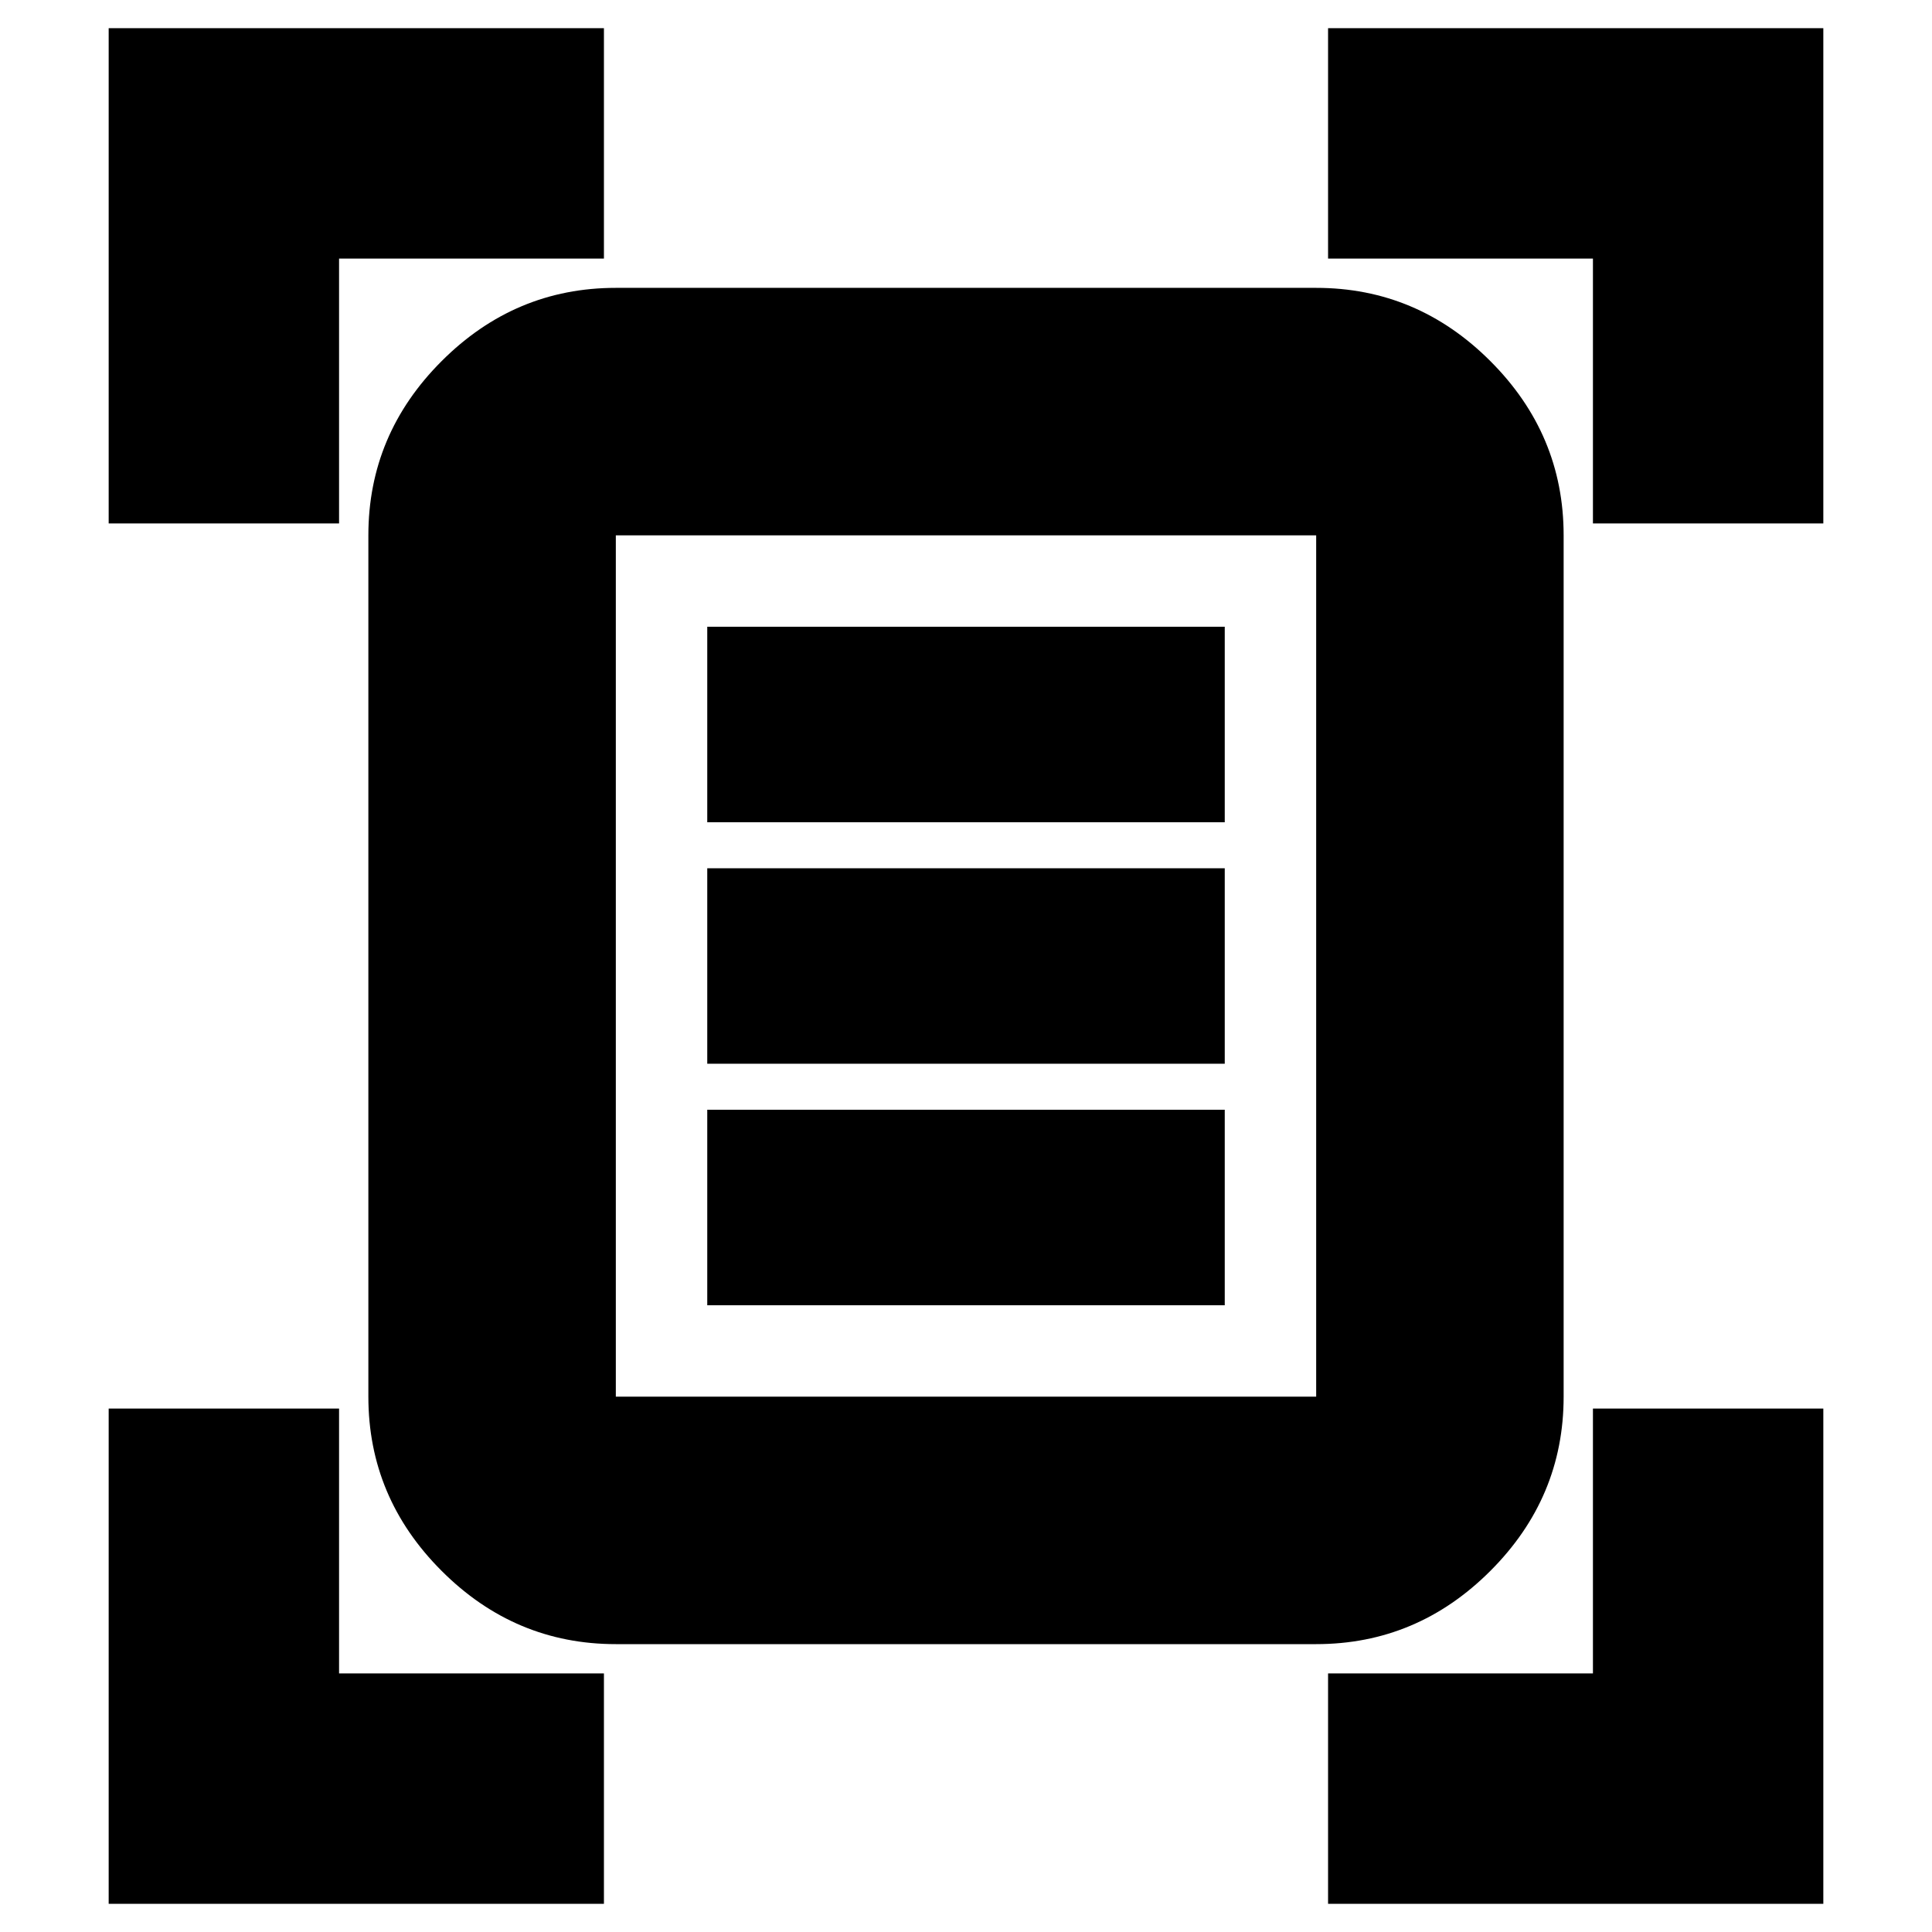 <svg xmlns="http://www.w3.org/2000/svg" height="24" viewBox="0 -960 960 960" width="24"><path d="M54-699.91V-946h246.09v114.48H168.48v131.61H54Zm737.52 0v-131.61H659.91V-946H906v246.09H791.52ZM54-14v-246.09h114.48v131.61h131.61V-14H54Zm605.91 0v-114.48h131.61v-131.61H906V-14H659.91ZM306-266h348v-428H306v428Zm0 122.96q-50.17 0-86.56-36.4-36.4-36.39-36.4-86.56v-428q0-50.17 36.4-86.56 36.39-36.4 86.56-36.4h348q50.17 0 86.56 36.4 36.4 36.39 36.4 86.56v428q0 50.17-36.4 86.56-36.39 36.4-86.56 36.4H306Zm45.43-408.39h257.14v-97.14H351.43v97.14Zm0 120h257.14v-97.14H351.43v97.14Zm0 120h257.14v-97.14H351.43v97.14ZM306-266v-428 428Z"/></svg>